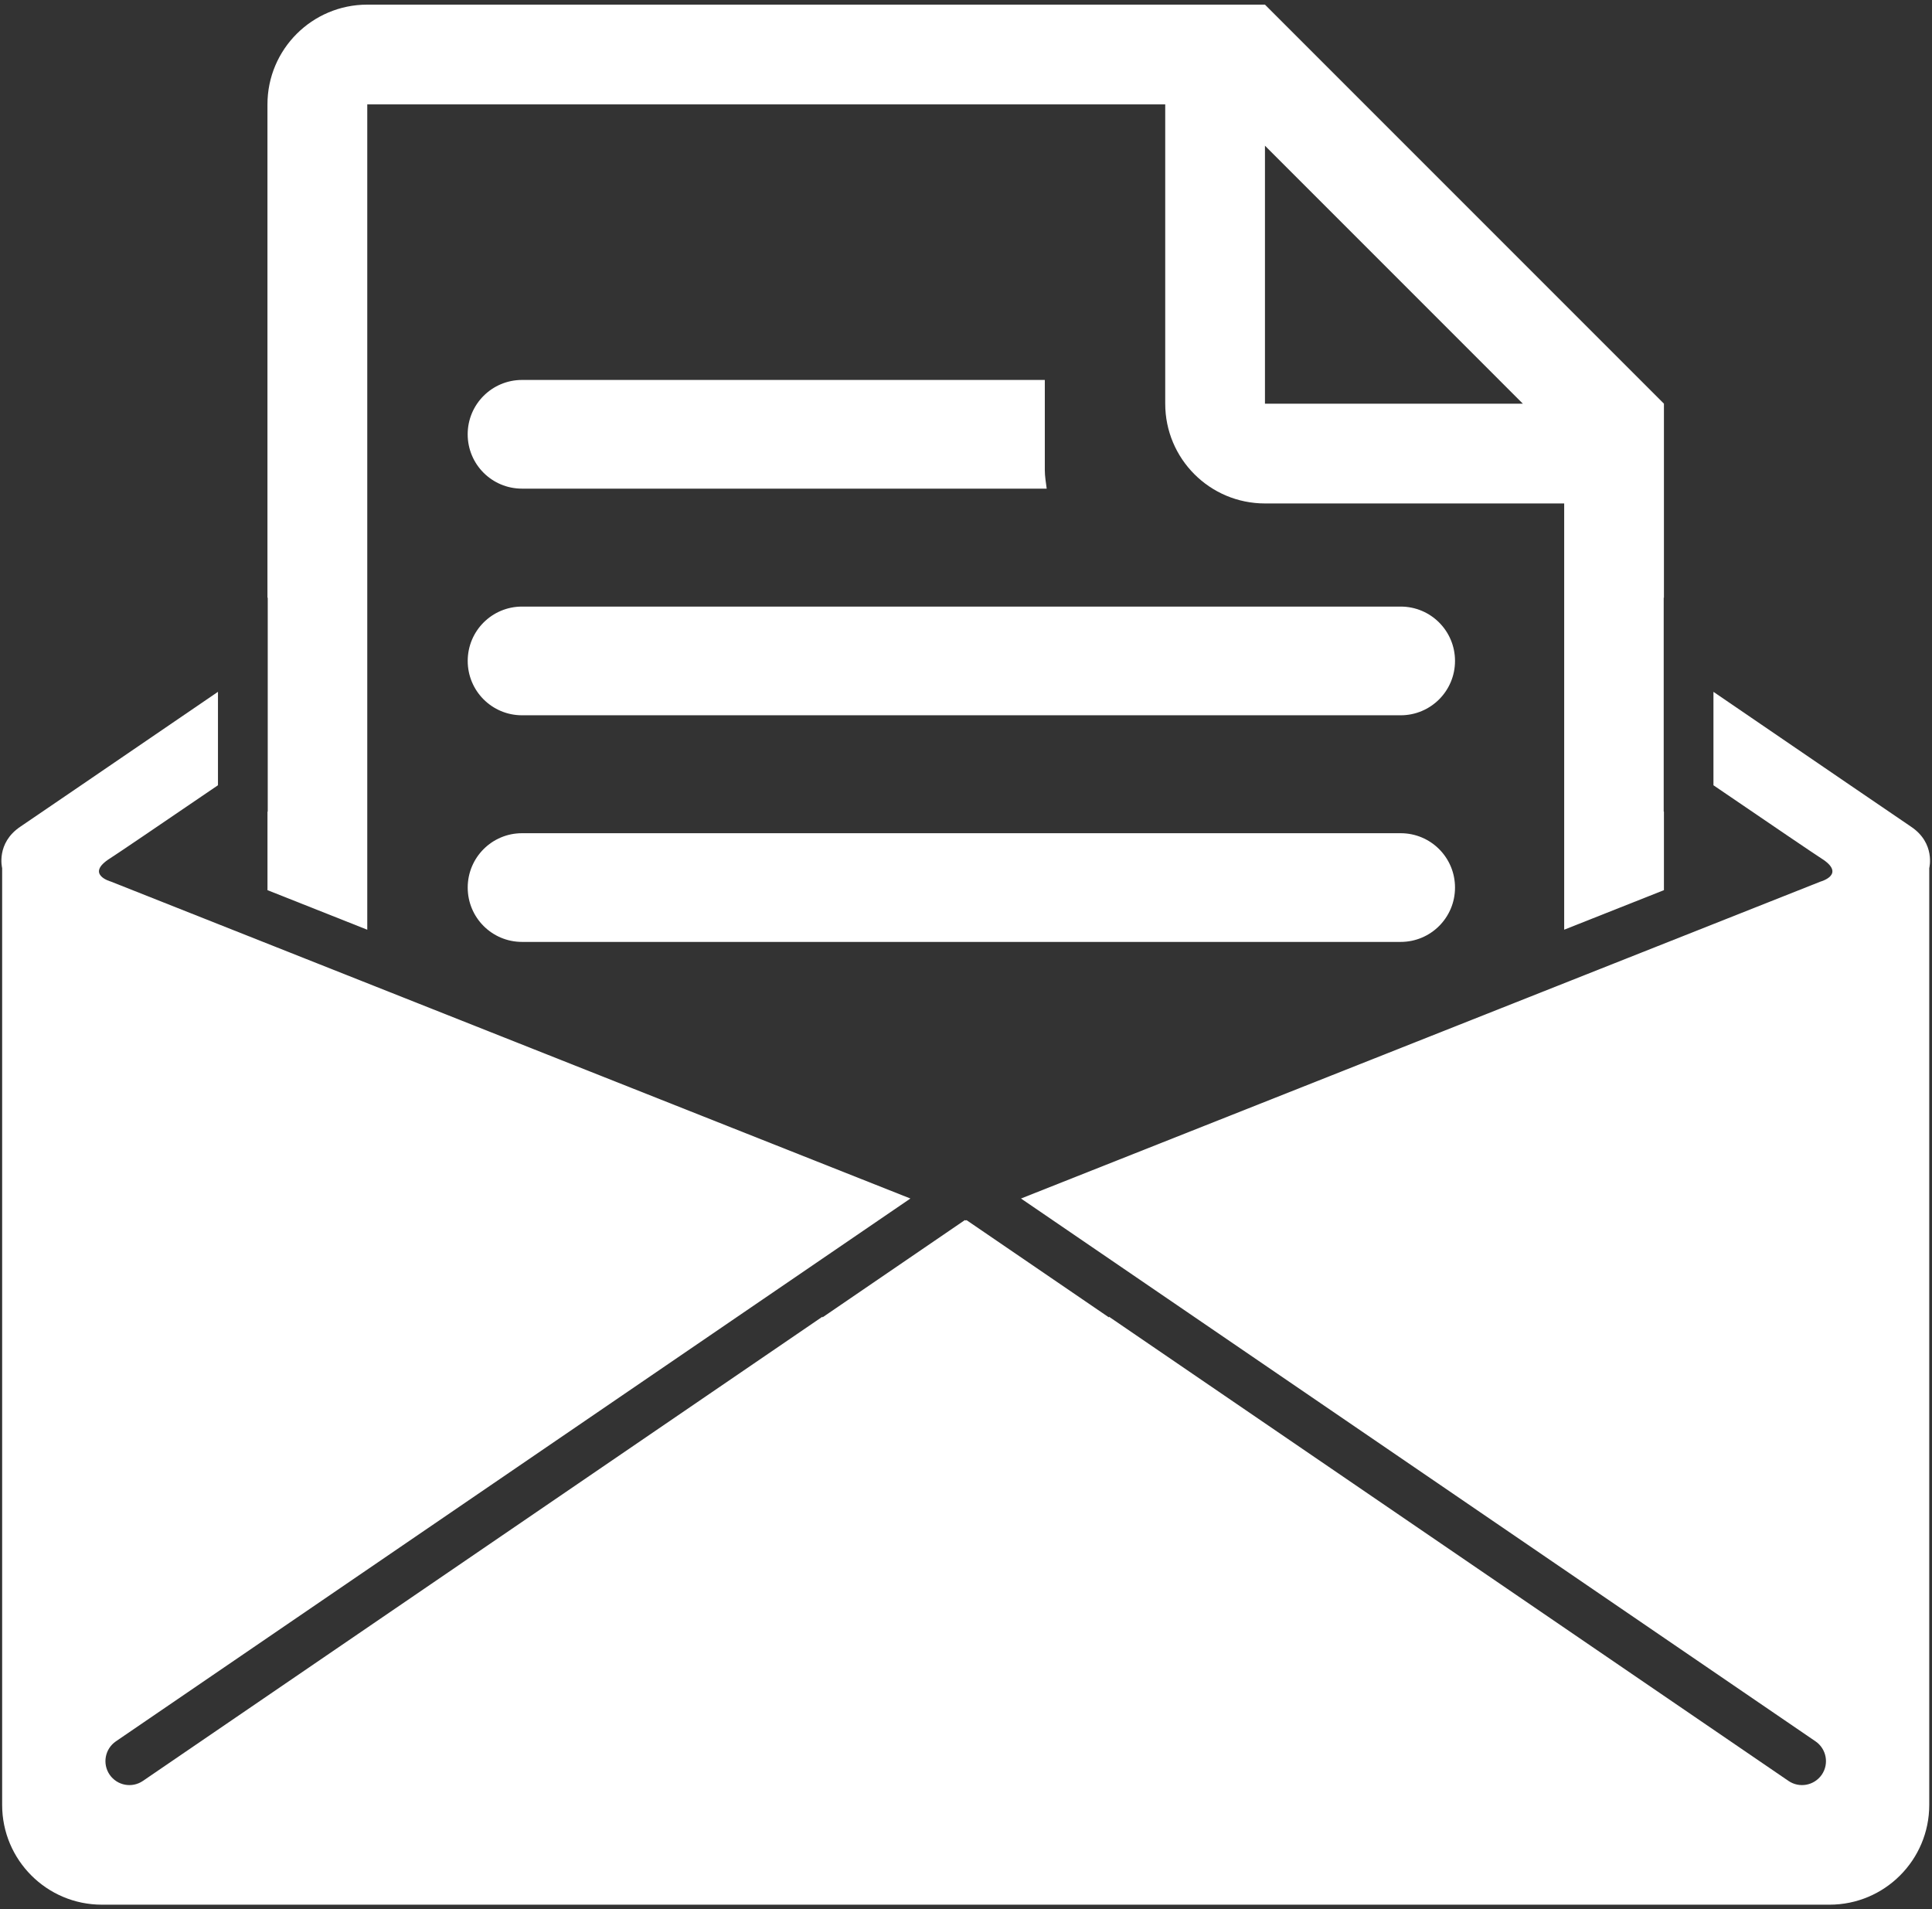 <?xml version="1.0" encoding="UTF-8" standalone="no"?>
<svg width="250px" height="247px" viewBox="0 0 250 247" version="1.1" xmlns="http://www.w3.org/2000/svg" xmlns:xlink="http://www.w3.org/1999/xlink" xmlns:sketch="http://www.bohemiancoding.com/sketch/ns">
    <rect x="0" y="0" width="250" height="247" fill="#333333" stroke="none"/>
    <!-- Generator: Sketch 3.3 (11970) - http://www.bohemiancoding.com/sketch -->
    <title>invitation-icon</title>
    <desc>Created with Sketch.</desc>
    <defs></defs>
    <g id="Page-1" stroke="none" stroke-width="1" fill="none" fill-rule="evenodd" sketch:type="MSPage">
        <g id="邀请函" sketch:type="MSArtboardGroup" transform="translate(-195, -281)" fill="#FFFFFF">
            <g id="invitation-icon" sketch:type="MSLayerGroup" transform="translate(195, 281.321)">
                <path d="M247.28,106.637 C246.359,106.021 235.981,98.936 221.72,89.194 L221.72,101.283 C229.631,106.676 234.954,110.288 235.646,110.722 C238.984,112.81 235.587,113.741 235.587,113.741 L132.116,154.752 L234.928,224.987 C236.34,225.959 236.706,227.881 235.741,229.297 C234.763,230.712 232.841,231.071 231.428,230.106 L143.494,170.038 L143.494,170.133 L125.072,157.55 L124.962,157.596 L124.851,157.544 L106.428,170.133 L106.428,170.038 L18.493,230.106 C17.081,231.071 15.158,230.712 14.184,229.297 C13.219,227.881 13.581,225.959 14.994,224.987 L117.806,154.752 L14.335,113.738 C14.335,113.738 10.938,112.81 14.273,110.719 C14.971,110.284 20.291,106.673 28.205,101.28 L28.205,89.191 C13.94,98.933 3.567,106.018 2.645,106.633 C-0.555,108.773 0.278,111.999 0.278,111.999 L0.278,233.215 C0.278,240.339 6.056,246.12 13.183,246.12 L236.739,246.12 C243.869,246.12 249.644,240.339 249.644,233.215 L249.644,112.003 C249.644,112.003 250.484,108.776 247.28,106.637" id="Fill-1" sketch:type="MSShapeGroup"></path>
                <path d="M67.55,92.227 L181.246,92.227 C185.137,92.227 188.278,89.083 188.278,85.194 C188.278,81.307 185.137,78.163 181.246,78.163 L67.55,78.163 C63.662,78.163 60.522,81.307 60.522,85.194 C60.522,89.083 63.662,92.227 67.55,92.227" id="Fill-2" sketch:type="MSShapeGroup"></path>
                <path d="M60.518,55.871 C60.518,59.769 63.662,62.903 67.547,62.903 L135.442,62.903 C135.343,62.106 135.198,61.32 135.198,60.493 L135.198,48.839 L67.55,48.839 C63.662,48.843 60.518,51.983 60.518,55.871" id="Fill-3" sketch:type="MSShapeGroup"></path>
                <path d="M34.645,77.004 L34.645,104.684 L34.612,104.704 L34.612,114.854 L47.524,119.973 L47.524,13.185 L150.78,13.185 L150.78,51.914 C150.78,59.038 156.548,64.819 163.685,64.819 L202.405,64.819 L202.405,119.97 L215.313,114.854 L215.313,104.704 L215.283,104.684 L215.283,77.004 L215.313,77.023 L215.313,51.911 L163.685,0.279 L47.521,0.279 C40.396,0.279 34.609,6.057 34.609,13.185 L34.609,77.027 L34.645,77.004 L34.645,77.004 Z M163.685,18.531 L197.061,51.914 L163.685,51.914 L163.685,18.531 L163.685,18.531 Z" id="Fill-4" sketch:type="MSShapeGroup"></path>
                <path d="M67.55,121.55 L181.246,121.55 C185.137,121.55 188.278,118.406 188.278,114.518 C188.278,110.63 185.137,107.486 181.246,107.486 L67.55,107.486 C63.662,107.486 60.522,110.63 60.522,114.518 C60.522,118.406 63.662,121.55 67.55,121.55" id="Fill-5" sketch:type="MSShapeGroup"></path>
            </g>
        </g>
    </g>
</svg>